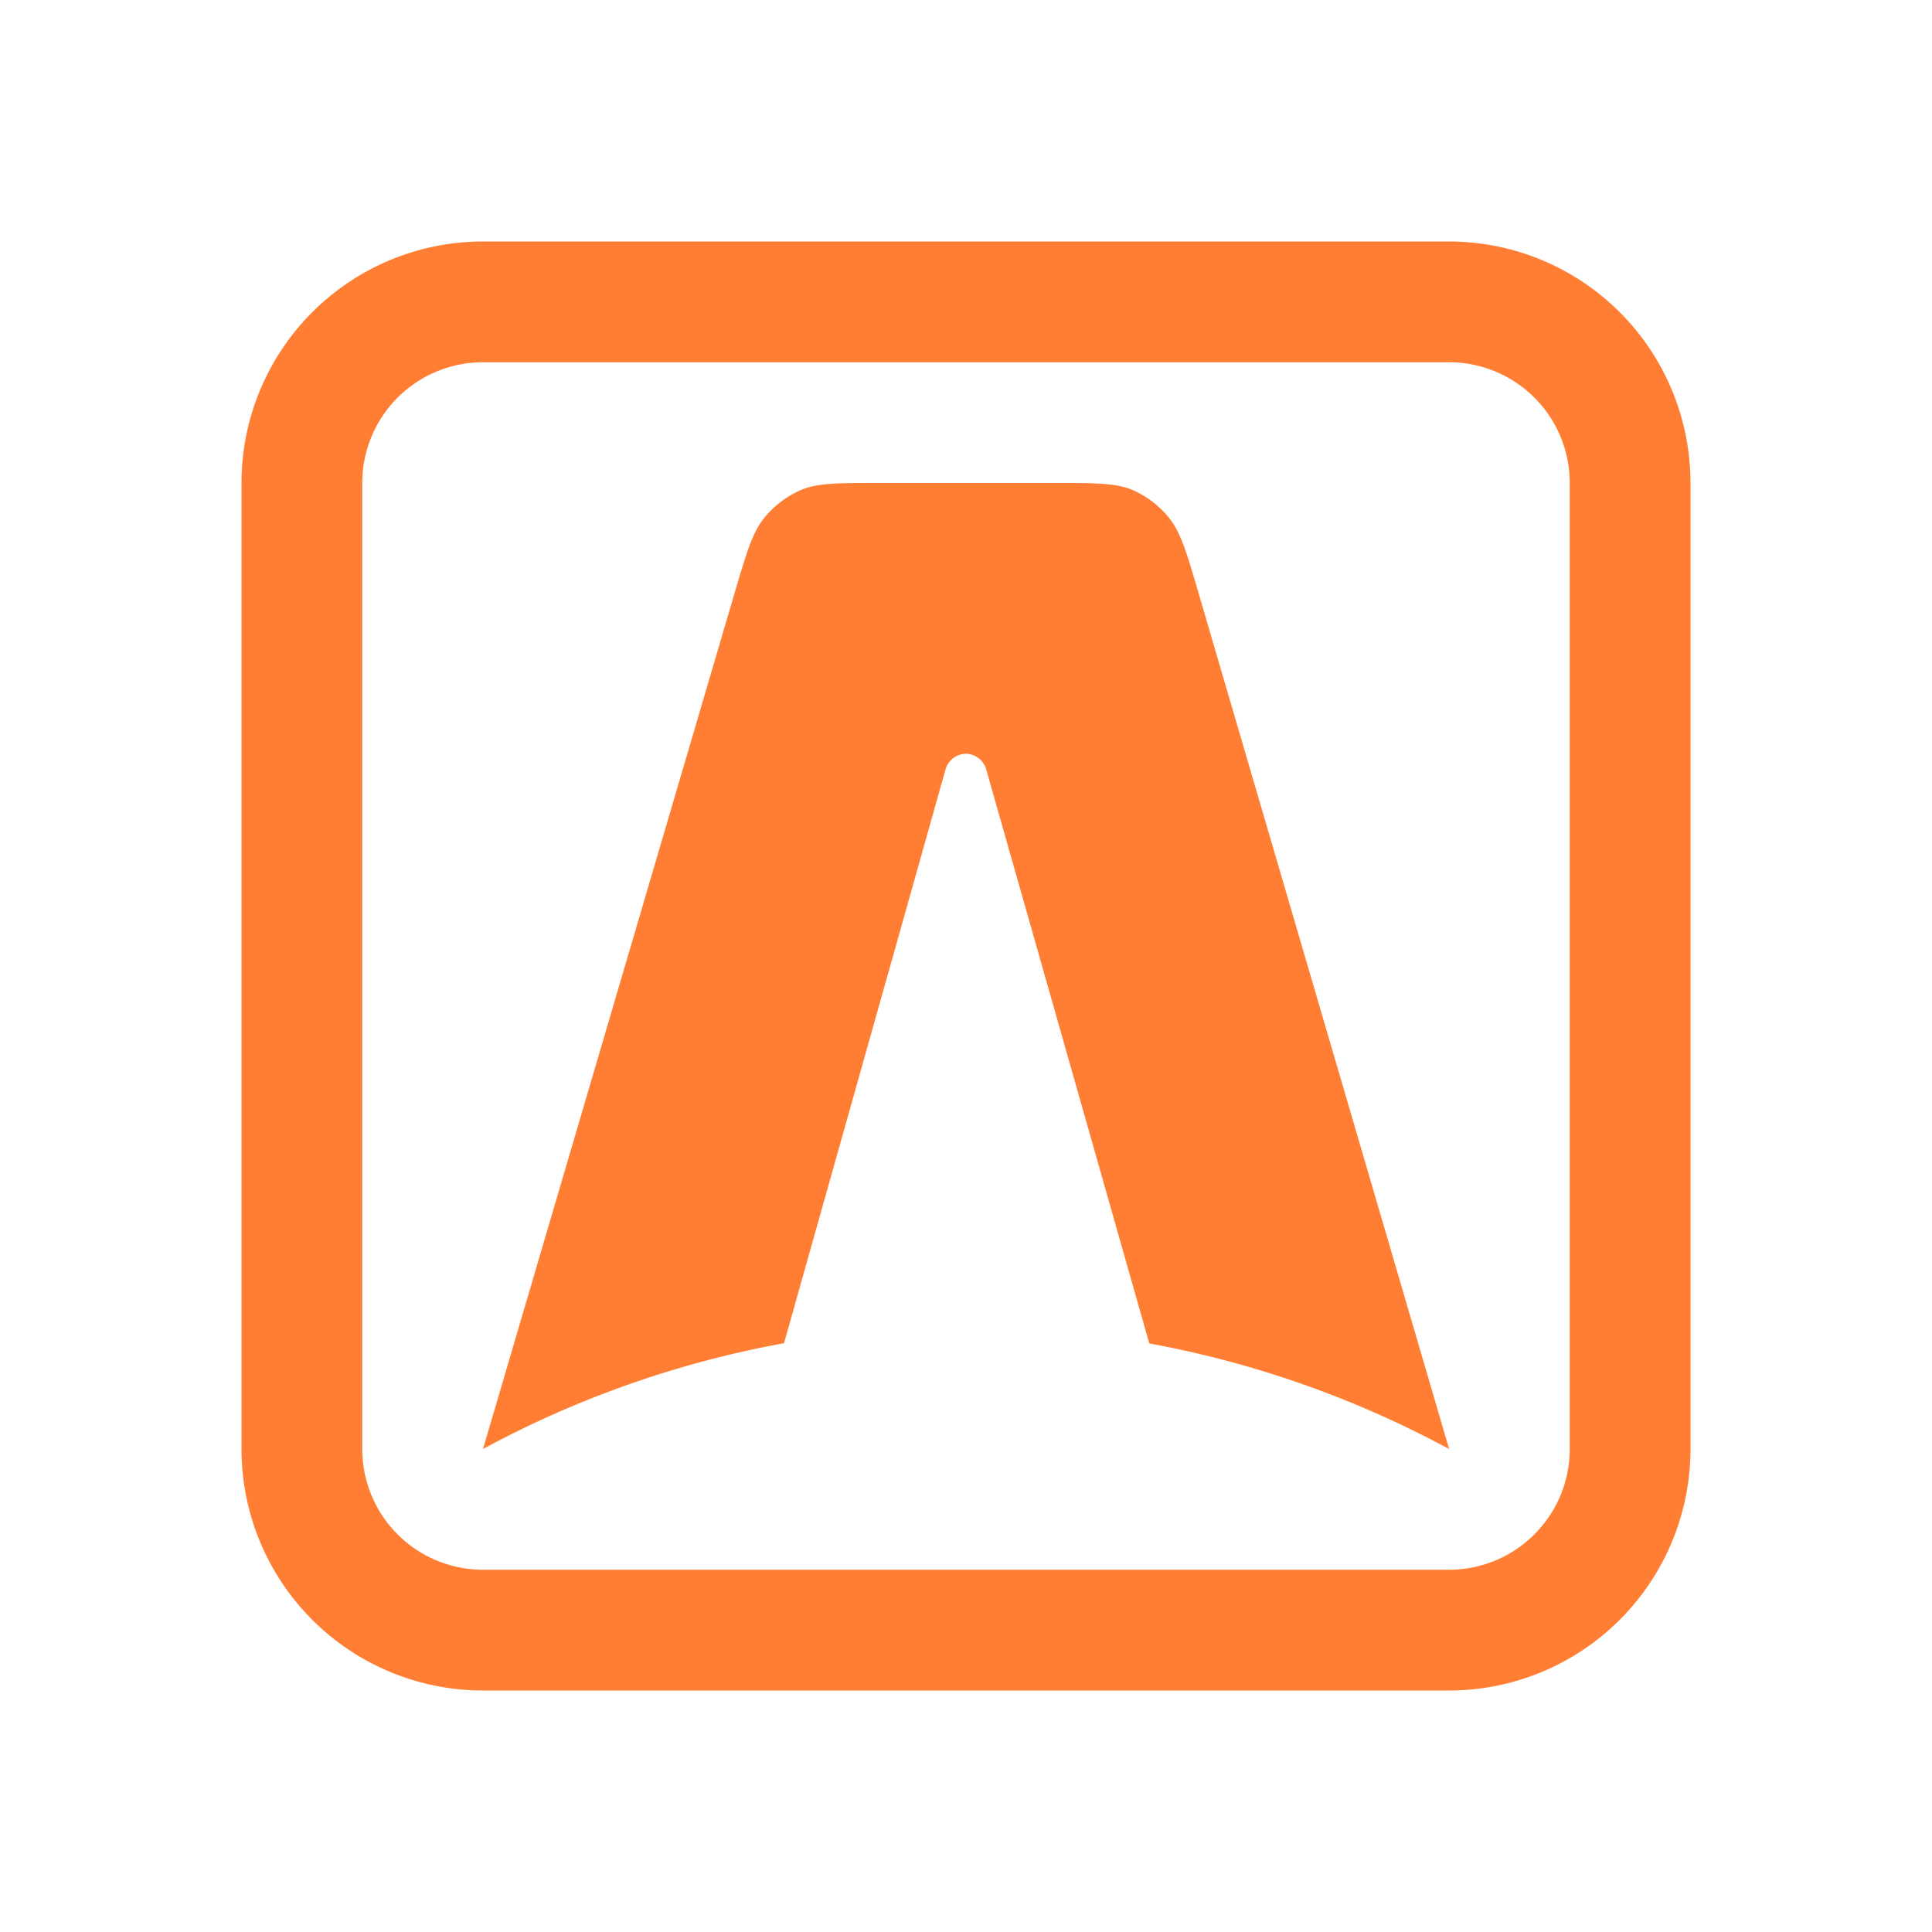 <svg xmlns="http://www.w3.org/2000/svg" width="16" height="16" fill="none" viewBox="0 0 16 16"><path fill="#FF7E33" fill-rule="evenodd" d="M4 3h8a1 1 0 0 1 1 1v8a1 1 0 0 1-1 1H4a1 1 0 0 1-1-1V4a1 1 0 0 1 1-1M2 4a2 2 0 0 1 2-2h8a2 2 0 0 1 2 2v8a2 2 0 0 1-2 2H4a2 2 0 0 1-2-2zm7.924.905c-.095-.325-.143-.487-.236-.608a.8.8 0 0 0-.31-.24C9.238 4 9.075 4 8.75 4H7.26c-.326 0-.49 0-.627.058a.8.8 0 0 0-.31.239c-.094.12-.141.282-.237.606L4 12a8.4 8.4 0 0 1 2.493-.876l1.337-4.75a.18.18 0 0 1 .168-.132.18.18 0 0 1 .17.132l1.35 4.752c.881.161 1.715.46 2.483.874z" clip-rule="evenodd"/></svg>